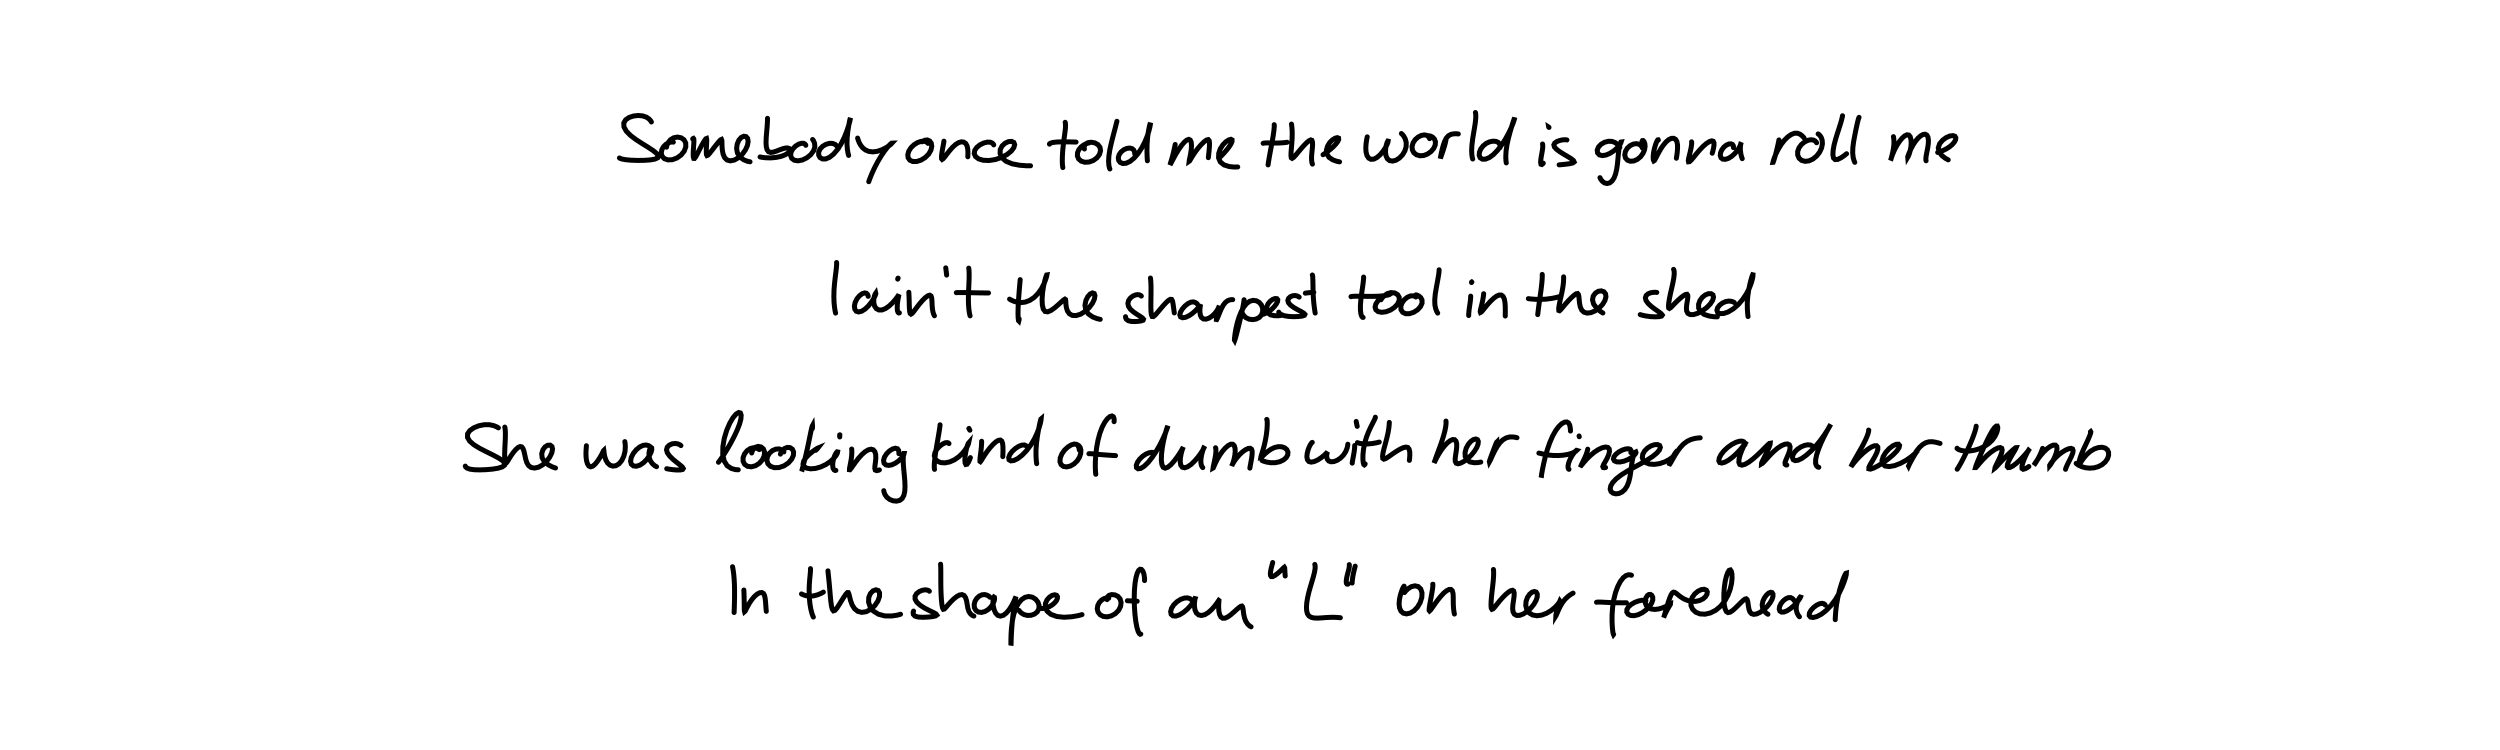 <?xml version="1.0" encoding="utf-8" ?>
<svg baseProfile="full" height="100%" version="1.1" viewBox="0,0,1000,300" width="100%" xmlns="http://www.w3.org/2000/svg" xmlns:ev="http://www.w3.org/2001/xml-events" xmlns:xlink="http://www.w3.org/1999/xlink"><defs /><rect fill="white" height="300" width="1000" x="0" y="0" /><path d="M0,0 M260.558,48.792 L260.283,48.315 L259.656,47.615 L258.582,46.872 L257.091,46.365 L255.293,46.193 L253.384,46.409 L251.609,46.999 L250.241,47.952 L249.512,49.23 L249.582,50.76 L250.494,52.432 L252.163,54.144 L254.374,55.821 L256.84,57.416 L259.241,58.901 L261.28,60.25 L262.701,61.42 L263.338,62.381 L263.09,63.121 L261.952,63.646 L260.043,63.974 L257.6,64.14 L254.907,64.17 L252.341,64.078 L250.233,63.883 L248.792,63.612 L248.033,63.358 L247.78,63.183 M269.329,56.854 L268.992,56.798 L268.355,56.835 L267.437,57.095 L266.4,57.699 L265.422,58.656 L264.729,59.895 L264.493,61.25 L264.841,62.521 L265.782,63.486 L267.222,63.968 L268.981,63.867 L270.822,63.175 L272.473,61.975 L273.697,60.432 L274.324,58.754 L274.277,57.177 L273.604,55.916 L272.443,55.109 L270.992,54.828 L269.492,55.11 L268.196,55.891 L267.274,57.035 L266.773,58.121 L266.597,58.871 M277.08,55.58 L277.2,55.436 L277.358,55.363 L277.502,55.547 L277.565,56.178 L277.53,57.275 L277.428,58.714 L277.328,60.261 L277.276,61.684 L277.322,62.768 L277.495,63.363 L277.794,63.382 L278.243,62.804 L278.853,61.687 L279.597,60.215 L280.418,58.641 L281.214,57.215 L281.874,56.132 L282.342,55.511 L282.602,55.408 L282.69,55.85 L282.671,56.815 L282.6,58.153 L282.532,59.607 L282.515,60.909 L282.583,61.824 L282.787,62.214 L283.186,62.052 L283.822,61.363 L284.697,60.25 L285.72,58.928 L286.746,57.632 L287.617,56.575 L288.24,55.925 L288.595,55.772 L288.747,56.157 L288.779,57.085 L288.812,58.464 L288.936,60.093 L289.263,61.727 L289.885,63.108 L290.853,64.021 L292.155,64.342 L293.723,64.025 L295.38,63.089 L296.932,61.663 L298.185,59.947 L298.977,58.173 L299.257,56.588 L299.046,55.373 L298.421,54.647 L297.52,54.499 L296.507,54.972 L295.561,56.033 L294.891,57.577 L294.636,59.403 L294.979,61.233 L295.96,62.795 L297.474,63.899 L298.953,64.503 L300.008,64.723 M306.995,47.337 L307.002,47.6 L306.992,48.256 L306.939,49.411 L306.821,51.025 L306.648,52.955 L306.483,55.003 L306.41,56.956 L306.504,58.639 L306.834,59.912 L307.422,60.69 L308.255,60.972 L309.32,60.848 L310.535,60.448 L311.81,59.952 L313.051,59.507 L314.155,59.224 L315.041,59.176 L315.659,59.394 L315.93,59.854 L315.79,60.494 L315.178,61.228 L314.039,61.94 L312.406,62.553 L310.394,62.973 L308.244,63.158 L306.258,63.103 L304.82,62.937 L304.029,62.768 M322.311,58.124 L322.218,57.891 L321.946,57.575 L321.399,57.315 L320.538,57.313 L319.421,57.68 L318.203,58.455 L317.124,59.566 L316.412,60.882 L316.244,62.211 L316.691,63.341 L317.716,64.092 L319.2,64.329 L320.953,63.995 L322.731,63.131 L324.308,61.858 L325.425,60.333 L325.934,58.775 L325.84,57.372 L325.449,56.361 L325.049,55.803 M335.327,59.436 L335.147,59.006 L334.732,58.382 L334.018,57.743 L333,57.362 L331.729,57.352 L330.344,57.753 L329.039,58.534 L328.022,59.605 L327.477,60.833 L327.473,62.039 L327.994,63.014 L328.961,63.574 L330.264,63.581 L331.781,62.948 L333.395,61.675 L334.977,59.838 L336.427,57.573 L337.662,55.084 L338.657,52.619 L339.395,50.425 L339.876,48.7 L340.122,47.588 L340.173,47.172 L340.052,47.484 L339.805,48.536 L339.479,50.272 L339.127,52.519 L338.866,55.056 L338.795,57.576 L338.956,59.779 L339.218,61.328 L339.459,62.168 M343.051,55.236 L343.137,55.574 L343.345,56.205 L343.714,57.107 L344.284,58.13 L345.096,59.139 L346.177,59.99 L347.531,60.56 L349.122,60.752 L350.851,60.538 L352.599,59.97 L354.217,59.184 L355.536,58.354 L356.416,57.66 L356.782,57.259 L356.635,57.266 L356.028,57.767 L355.062,58.807 L353.844,60.366 L352.473,62.371 L351.061,64.734 L349.745,67.257 L348.641,69.698 L347.891,71.571 L347.506,72.676 M371.198,57.34 L370.94,57.054 L370.386,56.709 L369.488,56.474 L368.306,56.573 L366.951,57.059 L365.584,57.925 L364.387,59.087 L363.523,60.44 L363.122,61.836 L363.256,63.111 L363.939,64.08 L365.126,64.607 L366.693,64.598 L368.438,64.036 L370.119,62.99 L371.493,61.6 L372.379,60.05 L372.707,58.549 L372.501,57.268 L371.862,56.387 L370.974,55.991 L370.033,56.075 L369.292,56.393 L368.859,56.716 M377.565,56.462 L377.542,56.692 L377.464,57.208 L377.308,58.059 L377.089,59.19 L376.863,60.47 L376.683,61.731 L376.594,62.802 L376.64,63.522 L376.851,63.769 L377.274,63.492 L377.941,62.707 L378.832,61.541 L379.891,60.195 L381.048,58.885 L382.241,57.799 L383.417,57.064 L384.529,56.736 L385.508,56.848 L386.285,57.382 L386.808,58.319 L387.092,59.549 L387.177,60.901 L387.161,62.016 L387.12,62.713 M397.488,57.955 L397.325,57.637 L396.9,57.221 L396.114,56.88 L394.956,56.846 L393.521,57.189 L392.018,57.912 L390.728,58.939 L389.892,60.16 L389.692,61.435 L390.21,62.62 L391.443,63.555 L393.302,64.109 L395.626,64.202 L398.173,63.803 L400.667,62.959 L402.851,61.782 L404.518,60.423 L405.538,59.054 L405.864,57.853 L405.535,56.976 L404.652,56.554 L403.402,56.649 L402.037,57.274 L400.84,58.37 L400.095,59.821 L400.042,61.462 L400.768,63.095 L402.393,64.501 L404.829,65.522 L407.807,66.091 L410.445,66.302 L412.211,66.313 M426.071,48.92 L426.157,49.267 L426.214,50.048 L426.164,51.348 L425.955,53.123 L425.664,55.284 L425.351,57.673 L425.1,60.121 L424.956,62.433 L424.916,64.385 L424.966,65.819 L425.059,66.67 L425.136,67.036 M419.786,57.663 L419.846,57.495 L420.222,57.252 L421.112,56.992 L422.674,56.812 L424.792,56.738 L427.177,56.75 L429.163,56.791 L430.414,56.831 M435.697,57.142 L435.248,57.235 L434.47,57.5 L433.445,58.011 L432.408,58.8 L431.541,59.848 L431.017,61.083 L430.957,62.371 L431.443,63.556 L432.461,64.45 L433.911,64.901 L435.605,64.812 L437.311,64.194 L438.783,63.122 L439.799,61.759 L440.219,60.298 L439.993,58.943 L439.183,57.851 L437.952,57.154 L436.518,56.892 L435.173,57.08 L434.189,57.636 L433.715,58.418 L433.642,59.128 L433.766,59.597 M446.77,48.517 L446.674,48.87 L446.474,49.672 L446.136,51.007 L445.658,52.823 L445.079,55.015 L444.473,57.448 L443.924,59.949 L443.559,62.358 L443.432,64.456 L443.54,66.08 L443.754,67.102 L443.951,67.591 M453.897,61.585 L453.895,61.22 L453.785,60.647 L453.455,59.979 L452.823,59.453 L451.889,59.221 L450.734,59.36 L449.518,59.894 L448.441,60.765 L447.664,61.855 L447.32,63.029 L447.464,64.126 L448.078,64.969 L449.107,65.403 L450.468,65.292 L452.027,64.559 L453.664,63.215 L455.261,61.359 L456.71,59.148 L457.937,56.772 L458.893,54.444 L459.57,52.36 L459.983,50.693 L460.176,49.6 L460.181,49.189 L460.026,49.515 L459.743,50.599 L459.39,52.374 L459.054,54.774 L458.835,57.588 L458.786,60.513 L458.851,62.862 L458.951,64.312 M470.085,57.789 L469.978,58.3 L469.782,59.246 L469.486,60.581 L469.122,62.066 L468.723,63.518 L468.347,64.747 L468.086,65.591 L468.021,65.915 L468.207,65.636 L468.685,64.729 L469.432,63.303 L470.39,61.563 L471.498,59.763 L472.644,58.131 L473.735,56.846 L474.718,56.028 L475.522,55.747 L476.113,56.042 L476.487,56.903 L476.605,58.235 L476.499,59.852 L476.253,61.507 L475.958,62.955 L475.729,63.994 L475.673,64.49 L475.827,64.386 L476.249,63.695 L476.969,62.491 L477.967,60.96 L479.178,59.336 L480.471,57.853 L481.664,56.692 L482.629,55.995 L483.302,55.844 L483.677,56.274 L483.81,57.317 L483.758,58.849 L483.602,60.619 L483.44,62.118 L483.333,63.067 M487.877,62.996 L488.253,62.628 L488.922,61.951 L489.832,60.979 L490.8,59.846 L491.703,58.659 L492.407,57.54 L492.811,56.606 L492.814,55.971 L492.373,55.727 L491.509,55.956 L490.364,56.698 L489.152,57.926 L488.117,59.53 L487.492,61.348 L487.434,63.178 L488.125,64.785 L489.589,65.969 L491.686,66.615 L493.683,66.82 L495.086,66.78 M509.677,49.873 L509.696,49.928 L509.711,50.236 L509.684,50.963 L509.561,52.203 L509.331,53.912 L508.996,55.978 L508.576,58.235 L508.145,60.511 L507.767,62.593 L507.476,64.286 L507.305,65.402 L507.234,65.96 M505.251,57.316 L505.535,57.247 L506.211,57.18 L507.338,57.165 L508.868,57.2 L510.641,57.223 L512.469,57.161 L513.931,57.041 L514.842,56.916 M516.593,49.644 L516.65,49.99 L516.743,50.737 L516.841,51.943 L516.884,53.523 L516.841,55.377 L516.719,57.351 L516.555,59.277 L516.421,60.986 L516.385,62.315 L516.509,63.118 L516.844,63.342 L517.421,62.984 L518.237,62.113 L519.265,60.875 L520.426,59.481 L521.619,58.137 L522.716,57.029 L523.63,56.278 L524.312,55.963 L524.764,56.136 L524.993,56.829 L525.03,58.009 L524.905,59.56 L524.726,61.289 L524.611,62.943 L524.659,64.307 L524.811,65.204 L524.977,65.648 M529.217,61.888 L529.566,61.645 L530.234,61.18 L531.193,60.485 L532.298,59.613 L533.41,58.613 L534.385,57.571 L535.106,56.589 L535.477,55.783 L535.417,55.25 L534.931,55.057 L534.078,55.267 L533.002,55.913 L531.916,56.986 L531.043,58.402 L530.576,60.008 L530.753,61.598 L531.644,62.964 L533.16,63.953 L534.699,64.519 L535.817,64.745 M546.895,54.741 L546.834,54.988 L546.715,55.563 L546.55,56.536 L546.395,57.852 L546.321,59.369 L546.43,60.906 L546.808,62.261 L547.48,63.252 L548.433,63.734 L549.597,63.627 L550.868,62.943 L552.135,61.808 L553.275,60.425 L554.179,59.035 L554.806,57.834 L555.145,56.953 L555.231,56.472 L555.12,56.446 L554.867,56.921 L554.551,57.895 L554.285,59.263 L554.197,60.813 L554.389,62.3 L554.934,63.495 L555.837,64.236 L557.028,64.435 L558.395,64.08 L559.789,63.202 L561.027,61.909 L561.947,60.342 L562.451,58.661 L562.484,57.024 L562.123,55.593 L561.517,54.472 L560.938,53.756 L560.544,53.407 M571.84,55.458 L571.681,55.079 L571.303,54.572 L570.629,54.115 L569.666,53.961 L568.482,54.193 L567.227,54.841 L566.08,55.849 L565.233,57.13 L564.824,58.54 L564.933,59.916 L565.547,61.087 L566.602,61.922 L567.97,62.309 L569.513,62.197 L571.066,61.588 L572.458,60.575 L573.51,59.304 L574.102,57.966 L574.177,56.708 L573.797,55.668 L573.124,54.922 L572.377,54.496 L571.789,54.325 L571.457,54.308 M578.411,55.682 L578.351,56.137 L578.177,56.99 L577.863,58.213 L577.434,59.604 L576.98,60.982 L576.573,62.159 L576.294,62.993 L576.155,63.348 L576.16,63.157 L576.295,62.401 L576.553,61.157 L576.902,59.613 L577.348,57.994 L577.887,56.483 L578.541,55.225 L579.377,54.303 L580.413,53.739 L581.598,53.515 L582.63,53.508 L583.315,53.581 M590.167,45.0 L590.244,45.342 L590.312,46.075 L590.298,47.268 L590.143,48.87 L589.853,50.82 L589.478,53.042 L589.09,55.428 L588.791,57.82 L588.654,60.014 L588.726,61.805 L588.904,62.993 L589.083,63.598 M600.018,59.07 L600.058,58.73 L600.027,58.188 L599.81,57.533 L599.29,56.951 L598.417,56.56 L597.239,56.459 L595.887,56.714 L594.512,57.347 L593.279,58.326 L592.331,59.55 L591.773,60.884 L591.679,62.136 L592.086,63.122 L592.962,63.666 L594.222,63.651 L595.739,63.024 L597.38,61.811 L599.031,60.097 L600.623,58.025 L602.087,55.753 L603.366,53.453 L604.398,51.307 L605.151,49.481 L605.629,48.106 L605.861,47.282 L605.871,47.069 L605.684,47.502 L605.304,48.611 L604.749,50.351 L604.084,52.603 L603.389,55.18 L602.793,57.881 L602.415,60.46 L602.309,62.705 L602.38,64.293 L602.512,65.164 M617.009,57.601 L617.059,57.774 L617.102,58.199 L617.087,58.948 L616.965,60.006 L616.749,61.289 L616.502,62.658 L616.303,63.986 L616.253,65.063 L616.396,65.707 L616.715,65.815 L617.058,65.588 L617.318,65.264 M619.593,50.977 L619.548,50.906 L619.509,50.858 L619.487,50.843 L619.492,50.872 M626.766,55.98 L626.482,55.922 L625.878,55.893 L624.95,55.963 L623.835,56.206 L622.731,56.625 L621.899,57.215 L621.545,57.944 L621.778,58.789 L622.618,59.724 L623.948,60.716 L625.549,61.714 L627.165,62.669 L628.526,63.522 L629.403,64.231 L629.654,64.777 L629.154,65.175 L627.957,65.462 L626.274,65.685 L624.711,65.843 L623.652,65.94 M647.952,58.944 L647.622,58.453 L646.991,57.748 L646.024,57.015 L644.791,56.56 L643.346,56.509 L641.817,56.906 L640.416,57.711 L639.382,58.824 L638.891,60.052 L639.03,61.166 L639.75,61.947 L640.929,62.24 L642.422,62.007 L644.053,61.302 L645.609,60.278 L646.907,59.135 L647.818,58.07 L648.305,57.255 L648.441,56.824 L648.337,56.839 L648.092,57.353 L647.807,58.375 L647.551,59.847 L647.337,61.667 L647.161,63.704 L646.954,65.798 L646.653,67.823 L646.211,69.664 L645.604,71.217 L644.819,72.397 L643.873,73.156 L642.806,73.406 L641.754,73.143 L640.863,72.443 L640.27,71.663 L639.984,71.068 M656.934,59.166 L656.758,58.753 L656.33,58.196 L655.569,57.671 L654.512,57.456 L653.272,57.649 L652.008,58.287 L650.906,59.299 L650.162,60.588 L649.9,61.951 L650.186,63.178 L650.983,64.072 L652.162,64.497 L653.549,64.376 L654.959,63.741 L656.225,62.681 L657.2,61.348 L657.811,59.919 L658.039,58.576 L657.931,57.437 L657.618,56.635 L657.258,56.24 L656.979,56.247 L656.838,56.463 L656.806,56.71 M663.339,56.029 L663.274,55.927 L663.128,55.945 L662.884,56.247 L662.549,56.961 L662.158,58.042 L661.776,59.368 L661.474,60.777 L661.307,62.109 L661.275,63.224 L661.355,64.007 L661.528,64.354 L661.783,64.202 L662.171,63.538 L662.742,62.412 L663.489,60.973 L664.392,59.425 L665.406,57.958 L666.462,56.728 L667.528,55.839 L668.562,55.355 L669.487,55.32 L670.236,55.757 L670.753,56.637 L671.004,57.926 L671.016,59.492 L670.867,61.143 L670.682,62.476 L670.545,63.295 M676.632,56.73 L676.66,56.815 L676.671,57.162 L676.62,57.901 L676.45,59.053 L676.15,60.467 L675.787,61.941 L675.472,63.244 L675.321,64.212 L675.424,64.709 L675.819,64.658 L676.498,64.04 L677.443,62.927 L678.605,61.478 L679.916,59.932 L681.287,58.504 L682.614,57.368 L683.775,56.631 L684.688,56.34 L685.301,56.506 L685.589,57.151 L685.591,58.196 L685.376,59.466 L685.102,60.571 L684.89,61.284 M693.37,59.049 L693.398,58.715 L693.307,58.245 L692.986,57.777 L692.372,57.532 L691.512,57.606 L690.522,58.056 L689.551,58.845 L688.745,59.903 L688.23,61.077 L688.106,62.203 L688.403,63.107 L689.099,63.65 L690.126,63.736 L691.367,63.348 L692.68,62.528 L693.916,61.411 L694.953,60.171 L695.703,58.986 L696.173,58.004 L696.405,57.323 L696.464,57.003 L696.41,57.087 L696.28,57.614 L696.148,58.607 L696.13,59.959 L696.32,61.463 L696.616,62.702 L696.897,63.462 M711.578,55.973 L711.537,56.175 L711.443,56.67 L711.263,57.546 L710.987,58.781 L710.631,60.265 L710.227,61.817 L709.822,63.23 L709.486,64.318 L709.26,64.918 L709.199,64.924 L709.349,64.299 L709.749,63.09 L710.415,61.451 L711.349,59.6 L712.489,57.752 L713.78,56.083 L715.143,54.739 L716.496,53.802 L717.765,53.31 L718.923,53.276 L719.91,53.625 L720.732,54.214 L721.309,54.788 L721.633,55.182 M726.645,57.107 L726.477,56.818 L726.084,56.41 L725.406,56.029 L724.436,55.893 L723.216,56.116 L721.874,56.75 L720.605,57.77 L719.609,59.094 L719.07,60.583 L719.082,62.05 L719.641,63.298 L720.665,64.166 L722.036,64.533 L723.594,64.345 L725.188,63.606 L726.661,62.403 L727.853,60.866 L728.633,59.182 L728.966,57.539 L728.872,56.1 L728.486,54.969 L727.973,54.195 L727.53,53.757 L727.252,53.571 M737.008,46.296 L736.983,46.467 L736.884,46.949 L736.659,47.878 L736.261,49.294 L735.677,51.136 L734.975,53.3 L734.256,55.627 L733.64,57.954 L733.255,60.098 L733.161,61.884 L733.396,63.174 L734.045,63.818 L735.102,63.761 L736.481,63.074 L737.757,62.199 L738.628,61.492 M743.623,46.944 L743.528,47.117 L743.353,47.628 L743.088,48.626 L742.742,50.141 L742.324,52.102 L741.871,54.357 L741.433,56.74 L741.135,59.099 L741.074,61.261 L741.289,63.059 L741.622,64.287 L741.92,64.933 M757.369,54.662 L757.443,55.002 L757.538,55.707 L757.589,56.803 L757.522,58.195 L757.317,59.746 L757.004,61.274 L756.674,62.609 L756.407,63.607 L756.249,64.154 L756.23,64.193 L756.367,63.708 L756.682,62.716 L757.2,61.337 L757.918,59.73 L758.81,58.07 L759.822,56.526 L760.875,55.244 L761.895,54.339 L762.801,53.919 L763.541,54.039 L764.079,54.699 L764.391,55.831 L764.474,57.298 L764.345,58.902 L764.042,60.416 L763.664,61.66 L763.32,62.504 L763.105,62.869 L763.093,62.724 L763.31,62.073 L763.743,60.963 L764.383,59.548 L765.205,58.013 L766.166,56.539 L767.21,55.279 L768.265,54.341 L769.25,53.79 L770.1,53.688 L770.759,54.055 L771.187,54.873 L771.368,56.08 L771.31,57.578 L771.065,59.233 L770.741,60.872 L770.466,62.308 L770.344,63.387 L770.357,64.033 L770.432,64.313 M775.072,60.976 L775.48,60.848 L776.245,60.584 L777.323,60.153 L778.542,59.545 L779.766,58.769 L780.861,57.854 L781.713,56.87 L782.232,55.913 L782.33,55.092 L781.963,54.502 L781.134,54.247 L779.929,54.404 L778.489,55.024 L777.054,56.077 L775.874,57.479 L775.319,59.095 L775.611,60.745 L776.77,62.243 L778.169,63.336 L779.289,63.946 " fill="none" stroke="black" stroke-linecap="round" stroke-width="2" /><path d="M0,0 M334.635,105.0 L334.654,105.346 L334.638,106.094 L334.536,107.317 L334.336,108.992 L334.073,111.064 L333.809,113.434 L333.609,115.97 L333.542,118.534 L333.613,120.928 L333.822,122.991 L334.055,124.443 L334.235,125.24 M347.277,118.525 L347.198,118.19 L346.976,117.723 L346.535,117.298 L345.824,117.175 L344.864,117.498 L343.786,118.306 L342.783,119.521 L342.06,120.97 L341.759,122.427 L341.916,123.662 L342.503,124.49 L343.449,124.786 L344.659,124.496 L346.027,123.635 L347.396,122.329 L348.605,120.811 L349.531,119.347 L350.101,118.182 L350.328,117.475 L350.287,117.285 L350.059,117.616 L349.761,118.437 L349.533,119.642 L349.511,121.042 L349.816,122.387 L350.502,123.43 L351.532,123.989 L352.823,123.975 L354.252,123.4 L355.698,122.372 L357.037,121.088 L358.143,119.813 L358.939,118.757 L359.407,118.074 L359.576,117.84 L359.538,118.09 L359.37,118.843 L359.144,120.057 L358.952,121.56 L358.879,123.073 L358.967,124.277 L359.23,124.958 L359.529,125.183 L359.756,125.145 M359.079,111.648 L359.099,111.516 L359.148,111.378 L359.207,111.278 L359.257,111.255 M363.528,116.912 L363.569,117.59 L363.622,118.758 L363.667,120.3 L363.704,121.904 L363.756,123.386 L363.862,124.582 L364.059,125.368 L364.387,125.637 L364.887,125.327 L365.616,124.451 L366.585,123.145 L367.738,121.645 L368.969,120.203 L370.142,119.038 L371.141,118.305 L371.896,118.07 L372.399,118.366 L372.676,119.18 L372.784,120.439 L372.844,121.978 L372.962,123.556 L373.214,124.919 L373.519,125.844 L373.774,126.309 M378.296,107.148 L378.353,107.54 L378.456,108.355 L378.569,109.285 L378.652,110.027 M387.488,107.252 L387.553,107.627 L387.627,108.485 L387.665,109.927 L387.628,111.89 L387.528,114.243 L387.409,116.803 L387.351,119.375 L387.403,121.76 L387.553,123.742 L387.758,125.171 L387.934,125.998 L388.034,126.344 M382.528,117.073 L382.849,117.041 L383.674,117.015 L385.121,117.016 L387.179,117.056 L389.624,117.111 L392.151,117.156 L394.165,117.181 L395.399,117.186 M408.072,111.857 L408.01,112.556 L407.896,113.883 L407.73,115.822 L407.543,118.145 L407.368,120.672 L407.244,123.185 L407.205,125.48 L407.267,127.247 L407.391,128.239 L407.525,128.375 L407.621,128.01 L407.661,127.533 M403.832,119.656 L404.051,119.792 L404.577,120.083 L405.486,120.488 L406.773,120.87 L408.355,121.04 L410.111,120.831 L411.932,120.141 L413.688,118.961 L415.263,117.349 L416.577,115.475 L417.564,113.574 L418.232,111.894 L418.617,110.643 L418.749,109.977 L418.652,109.992 L418.353,110.771 L417.898,112.333 L417.41,114.541 L417.021,117.119 L416.837,119.717 L416.929,121.982 L417.328,123.656 L418.043,124.59 L419.072,124.738 L420.384,124.184 L421.847,123.143 L423.291,121.913 L424.528,120.787 L425.439,119.988 L425.979,119.655 L426.231,119.833 L426.308,120.522 L426.364,121.638 L426.538,123.002 L426.97,124.369 L427.743,125.492 L428.906,126.154 L430.433,126.236 L432.21,125.688 L434.047,124.556 L435.717,122.996 L437.001,121.252 L437.768,119.589 L437.98,118.25 L437.688,117.407 L437.004,117.167 L436.085,117.582 L435.123,118.634 L434.356,120.199 L433.987,122.064 L434.286,123.952 L435.351,125.587 L437.091,126.776 L438.833,127.46 L440.093,127.739 M456.532,118.427 L456.33,118.222 L455.89,117.983 L455.168,117.841 L454.224,117.969 L453.171,118.417 L452.183,119.178 L451.453,120.177 L451.157,121.326 L451.387,122.519 L452.147,123.674 L453.323,124.734 L454.689,125.675 L455.98,126.482 L456.95,127.157 L457.397,127.689 L457.249,128.083 L456.538,128.355 L455.376,128.53 L453.95,128.625 L452.521,128.574 L451.334,128.295 L450.586,127.75 L450.26,127.149 L450.214,126.678 M460.179,111.213 L460.235,111.62 L460.316,112.51 L460.388,113.957 L460.412,115.872 L460.392,118.105 L460.356,120.446 L460.343,122.658 L460.402,124.533 L460.555,125.887 L460.849,126.6 L461.34,126.638 L462.064,126.05 L463.023,124.962 L464.151,123.606 L465.329,122.229 L466.445,121.033 L467.4,120.166 L468.141,119.73 L468.656,119.779 L468.99,120.396 L469.221,121.529 L469.425,122.992 L469.595,124.3 L469.723,125.163 M478.964,121.684 L478.69,121.386 L478.174,121.016 L477.39,120.756 L476.39,120.859 L475.227,121.408 L474.017,122.364 L472.933,123.578 L472.192,124.855 L471.936,125.972 L472.231,126.763 L473.035,127.1 L474.223,126.926 L475.625,126.277 L477.055,125.287 L478.32,124.159 L479.285,123.113 L479.901,122.296 L480.201,121.798 L480.272,121.658 L480.211,121.902 L480.091,122.554 L479.974,123.57 L479.957,124.795 L480.137,126.019 L480.593,127.004 L481.367,127.575 L482.417,127.653 L483.622,127.246 L484.842,126.44 L485.923,125.389 L486.759,124.28 L487.317,123.294 L487.624,122.587 L487.728,122.256 L487.684,122.363 L487.526,122.921 L487.281,123.882 L487.004,125.071 L486.757,126.277 L486.594,127.252 L486.565,127.802 L486.684,127.82 L486.954,127.292 L487.375,126.261 L487.92,124.906 L488.56,123.447 L489.285,122.097 L490.103,121.027 L490.993,120.321 L491.903,119.959 L492.634,119.848 L493.083,119.865 M497.622,119.904 L497.596,120.217 L497.501,120.908 L497.306,122.061 L496.987,123.644 L496.56,125.596 L496.052,127.807 L495.496,130.121 L494.947,132.331 L494.466,134.208 L494.094,135.538 L493.866,136.166 L493.777,136.017 L493.822,135.106 L494.012,133.533 L494.363,131.483 L494.89,129.19 L495.595,126.881 L496.451,124.735 L497.446,122.899 L498.577,121.472 L499.836,120.535 L501.184,120.146 L502.521,120.306 L503.702,120.964 L504.583,122.017 L505.056,123.312 L505.072,124.679 L504.623,125.944 L503.745,126.953 L502.522,127.608 L501.082,127.857 L499.616,127.659 L498.356,127.07 L497.453,126.193 L496.954,125.357 L496.772,124.78 M505.081,125.752 L505.58,125.603 L506.444,125.23 L507.576,124.57 L508.739,123.656 L509.776,122.598 L510.559,121.539 L511.022,120.604 L511.101,119.896 L510.772,119.475 L510.079,119.403 L509.128,119.732 L508.099,120.464 L507.216,121.526 L506.672,122.796 L506.599,124.092 L507.137,125.204 L508.277,125.967 L509.875,126.291 L511.379,126.298 L512.419,126.171 M519.664,118.847 L519.359,118.619 L518.789,118.357 L517.97,118.204 L517.032,118.314 L516.12,118.709 L515.43,119.356 L515.14,120.17 L515.385,121.088 L516.208,122.048 L517.494,122.987 L519.004,123.853 L520.435,124.608 L521.484,125.237 L521.954,125.739 L521.762,126.133 L520.885,126.428 L519.395,126.606 L517.474,126.668 L515.425,126.567 L513.629,126.267 L512.376,125.766 L511.719,125.249 L511.508,124.854 M524.939,109.995 L524.977,110.045 L525.037,110.319 L525.103,110.967 L525.151,112.066 L525.181,113.561 L525.207,115.354 L525.253,117.318 L525.359,119.344 L525.528,121.289 L525.726,122.963 L525.906,124.2 L526.023,124.926 L526.073,125.224 M522.14,117.274 L522.557,117.195 L523.497,117.087 L524.601,116.987 L525.512,116.931 M545.438,110.821 L545.437,111.144 L545.388,111.927 L545.245,113.275 L544.985,115.145 L544.66,117.391 L544.352,119.797 L544.165,122.141 L544.176,124.176 L544.384,125.687 L544.717,126.571 L545.035,126.932 L545.247,126.975 M540.398,118.673 L540.485,118.625 L540.862,118.562 L541.701,118.506 L543.086,118.493 L544.932,118.511 L547.079,118.541 L549.338,118.545 L551.505,118.476 L553.378,118.323 L554.802,118.106 L555.69,117.855 L556.051,117.635 L555.955,117.507 L555.466,117.542 L554.625,117.813 L553.507,118.381 L552.27,119.247 L551.133,120.362 L550.326,121.614 L550.031,122.855 L550.346,123.913 L551.255,124.641 L552.669,124.926 L554.396,124.711 L556.19,124.021 L557.802,122.942 L559.021,121.616 L559.674,120.213 L559.683,118.915 L559.045,117.856 L557.883,117.181 L556.415,117.029 L554.926,117.437 L553.659,118.308 L552.813,119.238 L552.389,119.911 M566.347,118.804 L565.973,118.544 L565.264,118.327 L564.215,118.364 L562.992,118.87 L561.782,119.831 L560.827,121.129 L560.321,122.545 L560.396,123.879 L561.064,124.914 L562.248,125.476 L563.8,125.472 L565.495,124.915 L567.055,123.903 L568.219,122.614 L568.823,121.259 L568.807,120.02 L568.305,119.045 L567.533,118.398 L566.824,118.057 L566.367,117.931 M575.635,107.92 L575.644,108.128 L575.613,108.678 L575.488,109.698 L575.237,111.209 L574.887,113.142 L574.478,115.356 L574.099,117.674 L573.895,119.927 L573.952,121.938 L574.293,123.573 L574.729,124.668 L575.079,125.241 M588.272,118.452 L588.268,118.847 L588.222,119.602 L588.101,120.702 L587.912,122.013 L587.705,123.395 L587.555,124.69 L587.485,125.66 L587.48,126.221 M588.616,113.022 L588.622,112.908 L588.656,112.825 L588.702,112.793 L588.748,112.831 M593.461,117.483 L593.418,117.958 L593.303,118.863 L593.078,120.141 L592.77,121.556 L592.445,122.887 L592.188,123.961 L592.085,124.676 L592.187,124.974 L592.512,124.805 L593.101,124.159 L593.957,123.098 L595.04,121.783 L596.268,120.435 L597.516,119.267 L598.681,118.427 L599.71,118.002 L600.566,118.041 L601.239,118.57 L601.715,119.566 L601.988,120.975 L602.097,122.628 L602.119,124.307 L602.107,125.624 L602.103,126.413 M616.884,109.761 L616.903,110.007 L616.905,110.649 L616.852,111.809 L616.709,113.466 L616.473,115.488 L616.173,117.694 L615.855,119.911 L615.569,121.961 L615.35,123.665 L615.202,124.882 L615.121,125.573 L615.086,125.844 M611.347,119.455 L611.689,119.507 L612.553,119.601 L614.037,119.72 L616.079,119.768 L618.419,119.66 L620.767,119.35 L622.592,118.978 L623.694,118.674 M625.439,110.739 L625.453,111.086 L625.449,111.84 L625.373,113.063 L625.178,114.684 L624.837,116.594 L624.396,118.625 L623.956,120.579 L623.627,122.271 L623.47,123.516 L623.532,124.199 L623.808,124.293 L624.321,123.833 L625.098,122.902 L626.132,121.666 L627.329,120.316 L628.555,119.058 L629.643,118.078 L630.482,117.509 L631.047,117.42 L631.384,117.835 L631.564,118.721 L631.681,119.966 L631.832,121.401 L632.129,122.825 L632.689,124.039 L633.595,124.879 L634.852,125.236 L636.393,125.054 L638.065,124.341 L639.676,123.191 L641.033,121.747 L641.973,120.204 L642.376,118.747 L642.222,117.536 L641.56,116.698 L640.524,116.342 L639.311,116.518 L638.168,117.236 L637.294,118.42 L637.002,119.953 L637.463,121.638 L638.676,123.26 L640.059,124.484 L641.143,125.192 M662.716,116.972 L662.199,116.921 L661.335,116.937 L660.239,117.116 L659.208,117.545 L658.453,118.223 L658.151,119.12 L658.391,120.178 L659.2,121.333 L660.46,122.518 L661.951,123.651 L663.386,124.649 L664.455,125.451 L664.912,126.036 L664.65,126.419 L663.675,126.654 L662.109,126.733 L660.236,126.648 L658.361,126.393 L656.922,126.091 L656.093,125.845 M669.429,107.748 L669.549,107.988 L669.667,108.59 L669.686,109.676 L669.514,111.231 L669.154,113.159 L668.672,115.297 L668.177,117.464 L667.767,119.476 L667.498,121.18 L667.398,122.446 L667.481,123.198 L667.763,123.387 L668.289,123.048 L669.084,122.254 L670.112,121.179 L671.273,120.035 L672.435,119.01 L673.461,118.222 L674.272,117.774 L674.817,117.717 L675.095,118.103 L675.126,118.942 L674.966,120.152 L674.725,121.581 L674.565,123.047 L674.65,124.351 L675.124,125.319 L676.066,125.835 L677.446,125.822 L679.153,125.288 L680.997,124.304 L682.736,122.994 L684.149,121.529 L685.071,120.1 L685.409,118.866 L685.177,117.961 L684.461,117.474 L683.393,117.464 L682.157,117.95 L680.952,118.895 L679.98,120.195 L679.437,121.703 L679.457,123.255 L680.2,124.666 L681.664,125.759 L683.697,126.421 L685.604,126.698 L686.929,126.731 M693.697,120.993 L693.296,120.772 L692.563,120.531 L691.513,120.426 L690.288,120.635 L689.013,121.193 L687.87,122.048 L687.06,123.079 L686.76,124.116 L687.069,124.967 L688.001,125.442 L689.472,125.4 L691.312,124.757 L693.327,123.538 L695.312,121.819 L697.091,119.752 L698.57,117.518 L699.7,115.319 L700.471,113.333 L700.939,111.713 L701.161,110.553 L701.19,109.933 L701.074,109.905 L700.821,110.512 L700.435,111.769 L699.971,113.607 L699.491,115.871 L699.111,118.429 L698.92,121.067 L698.94,123.569 L699.071,125.481 L699.214,126.618 " fill="none" stroke="black" stroke-linecap="round" stroke-width="2" /><path d="M0,0 M199.357,171.146 L198.702,170.747 L197.491,170.252 L195.743,169.878 L193.679,169.885 L191.512,170.312 L189.514,171.126 L187.933,172.223 L187.036,173.524 L186.999,174.956 L187.86,176.438 L189.559,177.91 L191.899,179.34 L194.574,180.714 L197.224,182.017 L199.504,183.241 L201.116,184.35 L201.89,185.318 L201.782,186.133 L200.842,186.791 L199.18,187.294 L196.978,187.648 L194.47,187.862 L191.93,187.954 L189.666,187.892 L187.917,187.65 L186.806,187.229 L186.267,186.786 L186.113,186.45 M201.914,170.84 L201.993,171.174 L202.094,171.945 L202.156,173.252 L202.14,175.05 L202.046,177.201 L201.926,179.474 L201.859,181.606 L201.884,183.38 L201.99,184.616 L202.205,185.223 L202.528,185.181 L203.002,184.552 L203.665,183.459 L204.503,182.139 L205.443,180.828 L206.408,179.721 L207.297,178.951 L208.069,178.614 L208.704,178.757 L209.207,179.415 L209.6,180.548 L209.927,182.007 L210.261,183.579 L210.727,185.056 L211.439,186.242 L212.469,186.996 L213.821,187.228 L215.41,186.881 L217.065,185.951 L218.617,184.55 L219.882,182.869 L220.712,181.157 L221.017,179.669 L220.778,178.596 L220.064,178.051 L219.063,178.106 L218.011,178.76 L217.156,179.929 L216.689,181.451 L216.855,183.113 L217.755,184.672 L219.342,185.945 L220.982,186.782 L222.198,187.2 M234.559,178.293 L234.541,178.56 L234.494,179.157 L234.425,180.139 L234.383,181.434 L234.433,182.893 L234.629,184.333 L234.994,185.558 L235.532,186.401 L236.227,186.728 L237.071,186.481 L238.025,185.683 L239.009,184.484 L239.909,183.121 L240.637,181.846 L241.134,180.845 L241.411,180.258 L241.528,180.144 L241.585,180.543 L241.673,181.425 L241.902,182.65 L242.341,183.987 L243.033,185.191 L243.978,186.055 L245.13,186.448 L246.386,186.277 L247.626,185.51 L248.71,184.196 L249.517,182.482 L249.993,180.616 L250.127,178.816 L250.06,177.451 L249.933,176.645 M260.311,178.954 L260.026,178.648 L259.434,178.262 L258.496,178 L257.276,178.136 L255.885,178.78 L254.498,179.918 L253.301,181.399 L252.5,183 L252.229,184.485 L252.528,185.653 L253.339,186.356 L254.541,186.499 L255.954,186.053 L257.42,185.074 L258.746,183.718 L259.784,182.235 L260.439,180.867 L260.71,179.804 L260.665,179.154 L260.436,178.972 L260.114,179.279 L259.8,180.085 L259.589,181.311 L259.649,182.784 L260.099,184.254 L260.971,185.484 L261.904,186.288 L262.613,186.681 M272.372,178.237 L271.976,177.923 L271.215,177.575 L270.112,177.372 L268.864,177.531 L267.709,178.056 L266.896,178.884 L266.607,179.929 L266.94,181.128 L267.851,182.406 L269.16,183.699 L270.629,184.911 L271.967,185.955 L272.915,186.785 L273.301,187.392 L273.04,187.791 L272.11,187.991 L270.675,188.002 L268.995,187.853 L267.576,187.652 L266.689,187.492 M287.384,184.905 L287.83,184.328 L288.637,183.197 L289.763,181.498 L291.052,179.395 L292.409,177.01 L293.724,174.491 L294.896,171.977 L295.811,169.627 L296.353,167.613 L296.474,166.093 L296.161,165.187 L295.463,165.0 L294.45,165.609 L293.228,167.049 L291.913,169.267 L290.685,172.114 L289.71,175.337 L289.155,178.648 L289.099,181.755 L289.667,184.37 L290.848,186.275 L292.542,187.386 L294.16,187.843 L295.305,187.911 M303.712,179.842 L303.276,179.535 L302.482,179.213 L301.355,179.097 L300.078,179.441 L298.828,180.283 L297.817,181.547 L297.234,183.032 L297.238,184.512 L297.857,185.742 L299.012,186.523 L300.532,186.722 L302.19,186.301 L303.744,185.31 L304.97,183.903 L305.69,182.313 L305.816,180.797 L305.354,179.578 L304.432,178.794 L303.281,178.563 L302.17,178.89 L301.327,179.683 L300.852,180.549 L300.674,181.197 M313.552,180.768 L313.263,180.377 L312.631,179.9 L311.608,179.565 L310.311,179.657 L308.954,180.249 L307.774,181.302 L306.981,182.657 L306.75,184.13 L307.155,185.497 L308.191,186.535 L309.765,187.073 L311.659,187.006 L313.607,186.339 L315.345,185.176 L316.645,183.711 L317.354,182.168 L317.436,180.774 L316.949,179.693 L316.039,179.06 L314.919,178.969 L313.828,179.4 L312.952,180.221 L312.407,181.061 L312.166,181.651 M324.942,171.443 L324.985,171.023 L325.017,170.542 L324.995,170.251 L324.877,170.469 L324.653,171.301 L324.332,172.748 L323.928,174.711 L323.449,177.07 L322.904,179.629 L322.322,182.163 L321.741,184.47 L321.246,186.338 L320.907,187.614 L320.75,188.259 L320.725,188.438 L320.761,188.378 M326.281,180.13 L326.606,179.823 L326.967,179.467 L327.147,179.233 L326.886,179.34 L326.122,179.835 L324.937,180.699 L323.585,181.832 L322.332,183.126 L321.472,184.438 L321.213,185.633 L321.615,186.601 L322.656,187.259 L324.232,187.531 L326.168,187.376 L328.271,186.787 L330.333,185.822 L332.138,184.607 L333.535,183.324 L334.461,182.158 L334.934,181.275 L335.026,180.782 L334.832,180.743 L334.441,181.184 L333.945,182.085 L333.475,183.345 L333.151,184.808 L333.065,186.221 L333.242,187.327 L333.635,187.96 L334.046,188.183 L334.347,188.157 M335.9,174.781 L335.864,174.478 L335.865,174.171 L335.899,173.952 L335.958,173.914 M340.671,179.609 L340.716,180.069 L340.734,180.939 L340.67,182.194 L340.495,183.639 L340.246,185.094 L339.991,186.377 L339.814,187.344 L339.797,187.877 L339.984,187.898 L340.433,187.369 L341.17,186.325 L342.171,184.911 L343.372,183.343 L344.699,181.867 L346.035,180.69 L347.296,179.94 L348.416,179.677 L349.321,179.928 L349.944,180.661 L350.275,181.806 L350.331,183.228 L350.194,184.75 L349.994,186.183 L349.922,187.327 L350.11,188.028 L350.634,188.247 L351.253,188.155 L351.751,187.962 M359.559,181.47 L359.58,180.909 L359.442,180.174 L359.007,179.519 L358.192,179.288 L357.072,179.568 L355.814,180.349 L354.645,181.487 L353.791,182.827 L353.419,184.149 L353.605,185.241 L354.314,185.944 L355.425,186.175 L356.768,185.92 L358.174,185.259 L359.465,184.339 L360.504,183.346 L361.204,182.446 L361.556,181.765 L361.635,181.395 L361.558,181.395 L361.422,181.82 L361.313,182.715 L361.281,184.066 L361.345,185.809 L361.504,187.849 L361.72,190.067 L361.918,192.337 L362.009,194.526 L361.913,196.506 L361.55,198.156 L360.875,199.392 L359.877,200.159 L358.614,200.453 L357.207,200.309 L355.853,199.763 L354.737,198.897 L353.995,197.834 L353.62,196.894 L353.506,196.268 M376.022,169.919 L375.996,170.22 L375.916,170.929 L375.738,172.15 L375.457,173.874 L375.084,176.014 L374.662,178.417 L374.26,180.889 L373.948,183.203 L373.751,185.16 L373.703,186.58 L373.743,187.405 L373.808,187.752 M379.597,177.431 L379.377,177.206 L378.9,177.041 L378.106,177.117 L377.046,177.613 L375.854,178.503 L374.76,179.677 L373.991,180.986 L373.732,182.314 L374.055,183.513 L374.934,184.458 L376.278,185.029 L377.968,185.145 L379.845,184.776 L381.747,183.939 L383.523,182.71 L385.036,181.253 L386.19,179.777 L386.959,178.497 L387.355,177.6 L387.439,177.207 L387.29,177.376 L386.99,178.119 L386.622,179.368 L386.281,180.932 L386.038,182.575 L385.95,184.06 L386.048,185.203 L386.346,185.786 L386.806,185.69 L387.364,184.9 L387.847,183.883 L388.157,183.045 M387.95,172.09 L387.788,171.847 L387.651,171.593 L387.575,171.406 L387.597,171.362 M392.651,176.506 L392.647,176.99 L392.611,177.872 L392.518,179.107 L392.368,180.495 L392.189,181.869 L392.042,183.077 L391.97,184.011 L392,184.567 L392.153,184.671 L392.47,184.284 L393.007,183.409 L393.797,182.132 L394.824,180.626 L396.013,179.1 L397.235,177.741 L398.381,176.716 L399.37,176.127 L400.148,176.026 L400.702,176.431 L401.041,177.365 L401.181,178.723 L401.196,180.338 L401.16,181.739 L401.123,182.65 M411.02,179.164 L410.865,178.791 L410.483,178.333 L409.786,177.996 L408.76,178.044 L407.481,178.532 L406.107,179.425 L404.844,180.588 L403.914,181.853 L403.485,183.025 L403.625,183.912 L404.332,184.343 L405.528,184.204 L407.085,183.448 L408.839,182.09 L410.636,180.229 L412.311,178.002 L413.744,175.585 L414.867,173.188 L415.66,171.035 L416.147,169.303 L416.394,168.122 L416.45,167.55 L416.354,167.629 L416.134,168.398 L415.804,169.874 L415.391,171.97 L414.956,174.507 L414.595,177.285 L414.393,180.046 L414.401,182.553 L414.531,184.404 L414.676,185.469 M431.744,180.039 L431.68,179.594 L431.51,178.929 L431.161,178.214 L430.567,177.729 L429.684,177.613 L428.519,177.961 L427.17,178.784 L425.838,180.02 L424.75,181.546 L424.093,183.162 L423.98,184.654 L424.431,185.835 L425.367,186.565 L426.664,186.761 L428.155,186.414 L429.621,185.569 L430.883,184.344 L431.793,182.902 L432.284,181.421 L432.356,180.087 L432.094,179.044 L431.62,178.361 L431.163,178.017 L430.85,177.907 M445.628,168.668 L445.669,168.121 L445.605,167.374 L445.334,166.678 L444.779,166.386 L443.968,166.629 L442.973,167.475 L441.906,168.897 L440.864,170.865 L439.945,173.298 L439.203,176.064 L438.655,179.015 L438.301,181.997 L438.13,184.783 L438.127,187.163 L438.212,188.821 L438.309,189.712 M435.558,181.486 L435.777,181.465 L436.318,181.48 L437.285,181.554 L438.773,181.698 L440.716,181.869 L442.967,182.04 L444.923,182.169 L446.209,182.247 M461.917,181.117 L461.508,180.996 L460.762,180.935 L459.679,181.087 L458.408,181.599 L457.079,182.483 L455.871,183.65 L454.964,184.925 L454.522,186.124 L454.605,187.046 L455.205,187.511 L456.248,187.372 L457.617,186.544 L459.192,185.041 L460.847,182.984 L462.459,180.559 L463.921,177.992 L465.15,175.526 L466.098,173.375 L466.742,171.717 L467.078,170.69 L467.127,170.375 L466.924,170.805 L466.52,172.008 L465.991,173.908 L465.425,176.328 L464.93,179.013 L464.61,181.664 L464.533,183.985 L464.748,185.779 L465.259,186.894 L466.056,187.263 L467.117,186.892 L468.372,185.864 L469.707,184.355 L470.982,182.651 L472.052,181.032 L472.823,179.746 L473.251,178.956 L473.35,178.744 L473.188,179.127 L472.846,180.093 L472.458,181.51 L472.165,183.156 L472.084,184.757 L472.322,186.067 L472.924,186.884 L473.859,187.106 L475.079,186.702 L476.486,185.725 L477.94,184.312 L479.312,182.696 L480.453,181.119 L481.256,179.801 L481.702,178.901 L481.832,178.507 L481.71,178.648 L481.422,179.32 L481.038,180.464 L480.647,181.941 L480.383,183.531 L480.344,184.985 L480.549,186.091 L480.851,186.753 L481.106,187.037 M486.218,179.096 L486.282,179.245 L486.355,179.666 L486.376,180.464 L486.277,181.637 L486.058,183.054 L485.768,184.503 L485.491,185.781 L485.299,186.722 L485.234,187.206 L485.314,187.162 L485.578,186.557 L486.076,185.41 L486.828,183.872 L487.817,182.166 L488.973,180.528 L490.174,179.153 L491.319,178.178 L492.327,177.678 L493.134,177.707 L493.707,178.276 L494.027,179.333 L494.076,180.745 L493.902,182.32 L493.579,183.844 L493.203,185.123 L492.876,186.002 L492.695,186.391 L492.728,186.262 L493.04,185.627 L493.667,184.576 L494.594,183.282 L495.74,181.942 L496.998,180.757 L498.226,179.881 L499.289,179.392 L500.102,179.324 L500.627,179.7 L500.863,180.497 L500.861,181.651 L500.693,183.049 L500.44,184.5 L500.196,185.81 L500.026,186.747 L499.943,187.256 M506.699,167.762 L506.756,167.81 L506.834,168.125 L506.894,168.878 L506.889,170.155 L506.784,171.876 L506.544,173.899 L506.174,176.058 L505.701,178.168 L505.179,180.045 L504.717,181.535 L504.411,182.525 L504.335,182.972 L504.55,182.914 L505.091,182.415 L505.924,181.593 L507.035,180.631 L508.345,179.718 L509.777,179.024 L511.243,178.67 L512.645,178.703 L513.842,179.108 L514.726,179.837 L515.172,180.812 L515.105,181.914 L514.503,183.009 L513.405,183.971 L511.904,184.689 L510.141,185.065 L508.324,185.097 L506.673,184.837 L505.478,184.487 L504.821,184.21 M524.909,176.953 L524.793,177.014 L524.54,177.282 L524.139,177.879 L523.647,178.852 L523.183,180.111 L522.853,181.501 L522.757,182.818 L522.978,183.896 L523.546,184.6 L524.459,184.852 L525.685,184.626 L527.083,183.985 L528.473,183.078 L529.664,182.12 L530.509,181.314 L530.959,180.8 L531.078,180.633 L530.984,180.818 L530.807,181.319 L530.67,182.066 L530.694,182.941 L530.959,183.772 L531.529,184.407 L532.424,184.715 L533.588,184.617 L534.912,184.1 L536.242,183.205 L537.406,181.999 L538.279,180.645 L538.813,179.314 L539.057,178.291 L539.124,177.693 M541.869,178.198 L541.864,178.672 L541.81,179.518 L541.67,180.667 L541.456,181.921 L541.231,183.129 L541.043,184.156 L540.929,184.869 L540.885,185.251 M542.886,170.548 L542.773,170.083 L542.641,169.459 L542.532,168.886 L542.486,168.574 M550.13,166.88 L550.143,166.97 L550.041,167.303 L549.719,168.023 L549.119,169.197 L548.307,170.798 L547.401,172.761 L546.546,174.976 L545.864,177.33 L545.405,179.682 L545.185,181.849 L545.163,183.683 L545.289,185.024 L545.498,185.777 L545.739,185.956 L545.934,185.801 L546.057,185.55 M542.963,177.052 L542.998,177.075 L543.281,177.172 L543.972,177.356 L545.221,177.541 L546.946,177.587 L548.934,177.404 L550.622,177.107 L551.708,176.831 M555.726,168.959 L555.709,169.302 L555.657,170.074 L555.517,171.35 L555.23,173.054 L554.782,175.058 L554.221,177.185 L553.648,179.246 L553.214,181.071 L553.022,182.494 L553.123,183.378 L553.557,183.669 L554.349,183.393 L555.483,182.652 L556.901,181.646 L558.464,180.594 L559.976,179.688 L561.297,179.072 L562.351,178.834 L563.126,179 L563.633,179.635 L563.89,180.7 L563.923,182.07 L563.843,183.31 L563.743,184.145 M578.38,168.426 L578.419,168.75 L578.412,169.473 L578.283,170.674 L577.966,172.304 L577.449,174.273 L576.761,176.444 L575.981,178.674 L575.203,180.792 L574.524,182.617 L574.025,184.007 L573.732,184.867 L573.647,185.165 L573.773,184.926 L574.126,184.181 L574.72,183.004 L575.553,181.538 L576.581,179.946 L577.741,178.427 L578.938,177.158 L580.075,176.259 L581.072,175.816 L581.859,175.877 L582.394,176.437 L582.667,177.464 L582.678,178.851 L582.495,180.436 L582.245,182.038 L582.068,183.471 L582.108,184.58 L582.479,185.277 L583.216,185.501 L584.299,185.237 L585.645,184.516 L587.11,183.412 L588.534,182.025 L589.778,180.506 L590.704,178.999 L591.23,177.65 L591.322,176.574 L590.997,175.868 L590.326,175.595 L589.405,175.814 L588.348,176.541 L587.315,177.736 L586.482,179.272 L586.028,180.966 L586.083,182.603 L586.754,183.934 L588.005,184.785 L589.689,185.088 L591.241,185.026 L592.302,184.83 M598.704,177.214 L598.741,176.984 L598.736,176.816 L598.63,176.921 L598.362,177.515 L597.933,178.597 L597.393,180.021 L596.823,181.535 L596.307,182.925 L595.929,183.997 L595.737,184.622 L595.763,184.734 L596.013,184.293 L596.476,183.301 L597.124,181.875 L597.94,180.219 L598.898,178.55 L599.986,177.074 L601.18,175.924 L602.47,175.161 L603.81,174.798 L605.125,174.778 L606.154,174.922 L606.786,175.085 M628.194,172.419 L628.166,171.817 L628.072,170.926 L627.843,169.941 L627.417,169.185 L626.75,168.785 L625.845,168.859 L624.725,169.447 L623.483,170.618 L622.201,172.353 L620.973,174.569 L619.868,177.142 L618.917,179.915 L618.121,182.709 L617.487,185.358 L617.003,187.702 L616.679,189.514 L616.51,190.632 L616.48,190.991 L616.524,190.861 L616.586,190.561 M615.548,181.245 L615.692,181.26 L616.095,181.348 L616.873,181.533 L618.066,181.786 L619.632,182.038 L621.458,182.198 L623.408,182.216 L625.337,182.069 L627.099,181.772 L628.574,181.356 L629.677,180.888 L630.374,180.447 L630.666,180.161 L630.582,180.138 L630.177,180.485 L629.528,181.24 L628.768,182.35 L628.041,183.692 L627.493,185.075 L627.217,186.27 L627.237,187.118 L627.405,187.577 L627.589,187.733 M631.712,174.692 L631.685,174.588 L631.655,174.473 L631.631,174.385 M635.087,179.67 L635.019,180.032 L634.842,180.706 L634.515,181.676 L634.057,182.788 L633.538,183.908 L633.045,184.903 L632.672,185.67 L632.49,186.103 L632.547,186.132 L632.906,185.704 L633.629,184.827 L634.712,183.609 L636.105,182.236 L637.695,180.911 L639.338,179.824 L640.871,179.103 L642.176,178.814 L643.135,178.976 L643.684,179.582 L643.791,180.573 L643.491,181.855 L642.869,183.276 L642.09,184.674 L641.425,185.85 L641.125,186.657 L641.318,187.031 L641.772,187.092 L642.222,187.003 M652.339,181.047 L652.44,180.685 L652.413,180.191 L652.094,179.718 L651.346,179.496 L650.207,179.602 L648.837,180.06 L647.467,180.802 L646.305,181.739 L645.567,182.734 L645.372,183.643 L645.758,184.343 L646.677,184.746 L648.012,184.79 L649.575,184.472 L651.161,183.851 L652.548,183.049 L653.575,182.222 L654.173,181.51 L654.389,181.019 L654.315,180.807 L654.06,180.935 L653.719,181.449 L653.359,182.357 L653.03,183.629 L652.755,185.203 L652.521,186.99 L652.278,188.909 L651.963,190.862 L651.503,192.731 L650.842,194.402 L649.953,195.779 L648.855,196.784 L647.617,197.376 L646.364,197.54 L645.243,197.281 L644.423,196.634 L644.069,195.648 L644.28,194.398 L645.107,192.976 L646.544,191.473 L648.512,189.955 L650.901,188.454 L653.561,186.963 L656.29,185.482 L658.866,184.009 L661.082,182.567 L662.752,181.203 L663.78,179.972 L664.134,178.943 L663.854,178.205 L663.033,177.828 L661.819,177.874 L660.396,178.354 L658.999,179.223 L657.84,180.382 L657.106,181.695 L656.917,183.008 L657.33,184.176 L658.328,185.081 L659.853,185.626 L661.761,185.75 L663.869,185.439 L665.96,184.732 L667.821,183.742 L669.285,182.645 L670.275,181.617 L670.796,180.831 L670.917,180.418 L670.722,180.45 L670.295,180.947 L669.71,181.836 L669.079,182.938 L668.508,184.049 L668.096,184.958 L667.909,185.491 L667.988,185.522 L668.337,184.988 L668.955,183.895 L669.81,182.391 L670.858,180.696 L672.06,179.048 L673.384,177.625 L674.839,176.533 L676.397,175.79 L677.983,175.366 L679.265,175.181 L680.072,175.136 M697.994,177.873 L697.991,177.583 L697.873,177.156 L697.517,176.709 L696.818,176.446 L695.759,176.494 L694.364,176.928 L692.753,177.758 L691.094,178.94 L689.574,180.359 L688.391,181.852 L687.695,183.239 L687.529,184.341 L687.895,185.027 L688.722,185.218 L689.922,184.894 L691.39,184.089 L692.999,182.893 L694.593,181.438 L696.032,179.923 L697.181,178.548 L697.995,177.469 L698.456,176.78 L698.59,176.527 L698.435,176.728 L698.027,177.427 L697.415,178.609 L696.716,180.165 L696.068,181.902 L695.627,183.566 L695.541,184.914 L695.897,185.784 L696.713,186.071 L697.946,185.749 L699.497,184.868 L701.224,183.554 L702.987,181.988 L704.638,180.401 L706.039,178.994 L707.103,177.938 L707.789,177.355 L708.083,177.309 L708.028,177.808 L707.663,178.822 L707.049,180.205 L706.307,181.748 L705.574,183.221 L704.973,184.426 L704.632,185.225 L704.613,185.548 L704.951,185.352 L705.666,184.637 L706.717,183.478 L708.03,182.045 L709.521,180.56 L711.079,179.24 L712.594,178.248 L713.951,177.684 L715.032,177.58 L715.744,177.932 L716.04,178.712 L715.941,179.854 L715.525,181.236 L714.909,182.703 L714.326,184.048 L713.993,185.082 L714.06,185.706 L714.373,185.972 L714.721,186.012 M725.587,179.313 L725.42,178.944 L725,178.456 L724.237,178.027 L723.135,177.907 L721.776,178.172 L720.31,178.807 L718.937,179.735 L717.845,180.846 L717.173,182.009 L716.985,183.071 L717.29,183.874 L718.052,184.251 L719.232,184.093 L720.768,183.347 L722.566,182.057 L724.494,180.324 L726.412,178.295 L728.18,176.134 L729.688,174.043 L730.868,172.211 L731.703,170.808 L732.181,169.954 L732.301,169.722 L732.051,170.138 L731.44,171.215 L730.527,172.882 L729.447,174.991 L728.349,177.345 L727.381,179.74 L726.641,181.987 L726.25,183.923 L726.245,185.401 L726.616,186.338 L727.111,186.79 L727.52,186.915 M747.443,172.033 L747.479,172.078 L747.471,172.381 L747.315,173.11 L746.893,174.352 L746.166,176.051 L745.144,178.067 L743.939,180.223 L742.737,182.324 L741.696,184.168 L740.918,185.579 L740.477,186.439 L740.385,186.68 L740.662,186.32 L741.346,185.419 L742.426,184.119 L743.815,182.615 L745.393,181.12 L746.997,179.812 L748.476,178.847 L749.715,178.318 L750.617,178.29 L751.107,178.78 L751.137,179.747 L750.716,181.093 L749.944,182.666 L749.002,184.276 L748.123,185.731 L747.571,186.857 L747.55,187.522 L748.173,187.656 L749.445,187.236 L751.236,186.319 L753.318,185.01 L755.43,183.465 L757.314,181.855 L758.758,180.353 L759.612,179.085 L759.822,178.169 L759.413,177.686 L758.479,177.713 L757.174,178.295 L755.714,179.408 L754.327,180.923 L753.276,182.631 L752.798,184.264 L753.035,185.584 L754.026,186.406 L755.698,186.632 L757.843,186.249 L760.207,185.335 L762.504,184.075 L764.462,182.708 L765.91,181.468 L766.783,180.565 L767.094,180.143 L766.954,180.271 L766.463,180.973 L765.73,182.136 L764.929,183.519 L764.202,184.845 L763.677,185.868 L763.423,186.413 L763.43,186.425 L763.667,185.895 L764.142,184.858 L764.828,183.44 L765.709,181.836 L766.743,180.249 L767.889,178.856 L769.108,177.778 L770.366,177.057 L771.667,176.709 L772.987,176.689 L774.296,176.9 L775.347,177.167 L776.013,177.369 M790.465,170.479 L790.442,170.758 L790.316,171.412 L790.005,172.535 L789.467,174.114 L788.705,176.082 L787.745,178.317 L786.659,180.684 L785.539,182.98 L784.502,184.959 L783.671,186.435 L783.137,187.313 L782.877,187.687 M782.842,179.28 L782.841,179.362 L783.028,179.558 L783.559,179.863 L784.544,180.19 L785.96,180.408 L787.721,180.405 L789.683,180.111 L791.716,179.515 L793.672,178.623 L795.427,177.457 L796.885,176.067 L797.971,174.563 L798.675,173.1 L799.039,171.843 L799.103,170.924 L798.912,170.436 L798.489,170.449 L797.831,171.033 L796.969,172.236 L795.949,174.004 L794.828,176.21 L793.672,178.648 L792.563,181.092 L791.597,183.309 L790.848,185.123 L790.369,186.385 L790.199,187.021 L790.367,187.018 L790.907,186.421 L791.84,185.309 L793.122,183.87 L794.655,182.329 L796.279,180.927 L797.824,179.85 L799.139,179.202 L800.112,179.016 L800.696,179.304 L800.873,180.028 L800.668,181.123 L800.163,182.479 L799.5,183.921 L798.845,185.248 L798.334,186.299 L798.041,186.967 L798,187.201 L798.229,187.022 L798.773,186.44 L799.663,185.464 L800.838,184.201 L802.194,182.803 L803.559,181.454 L804.763,180.32 L805.689,179.51 L806.27,179.072 L806.464,179.062 L806.29,179.506 L805.78,180.401 L805.028,181.651 L804.187,183.095 L803.449,184.523 L802.983,185.748 L802.905,186.615 L803.262,187.032 L804.031,186.955 L805.131,186.389 L806.453,185.401 L807.854,184.135 L809.178,182.771 L810.307,181.501 L811.15,180.468 L811.673,179.757 L811.882,179.415 L811.803,179.477 L811.466,179.99 L810.923,180.965 L810.259,182.312 L809.598,183.848 L809.063,185.343 L808.764,186.596 L808.823,187.413 L809.28,187.708 L810.092,187.486 L810.93,187.031 L811.546,186.605 M817.038,179.357 L816.965,179.572 L816.784,180.081 L816.448,180.938 L815.948,182.069 L815.316,183.303 L814.645,184.468 L814.057,185.4 L813.663,185.971 L813.546,186.107 L813.746,185.764 L814.269,184.936 L815.102,183.708 L816.201,182.244 L817.497,180.753 L818.878,179.456 L820.206,178.523 L821.347,178.044 L822.2,178.061 L822.696,178.583 L822.813,179.565 L822.573,180.904 L822.046,182.414 L821.373,183.871 L820.701,185.079 L820.166,185.907 L819.861,186.272 L819.854,186.156 L820.19,185.563 L820.924,184.563 L822.014,183.314 L823.371,182.026 L824.84,180.884 L826.249,180.024 L827.465,179.502 L828.419,179.346 L829.031,179.579 L829.257,180.222 L829.089,181.252 L828.565,182.584 L827.843,184.054 L827.131,185.458 L826.597,186.608 L826.307,187.359 L826.214,187.723 M836.174,172.735 L836.271,172.655 L836.334,172.764 L836.251,173.259 L835.889,174.297 L835.244,175.819 L834.389,177.659 L833.464,179.617 L832.64,181.503 L832.044,183.148 L831.695,184.445 L831.574,185.323 L831.622,185.744 L831.807,185.7 L832.162,185.194 L832.756,184.266 L833.626,183.038 L834.794,181.705 L836.22,180.479 L837.799,179.543 L839.401,179.011 L840.877,178.912 L842.092,179.234 L842.957,179.928 L843.421,180.933 L843.434,182.159 L842.989,183.49 L842.096,184.777 L840.821,185.88 L839.263,186.682 L837.56,187.138 L835.831,187.263 L834.196,187.092 L832.759,186.696 L831.61,186.166 L830.849,185.683 L830.46,185.359 " fill="none" stroke="black" stroke-linecap="round" stroke-width="2" /><path d="M0,0 M293.01,226.693 L293.111,227.161 L293.277,228.119 L293.478,229.615 L293.648,231.54 L293.772,233.792 L293.821,236.218 L293.818,238.664 L293.778,240.919 L293.727,242.764 L293.68,244.043 L293.654,244.743 L293.641,245.003 M297.547,236.012 L297.563,236.49 L297.6,237.428 L297.641,238.808 L297.67,240.407 L297.691,241.998 L297.699,243.342 L297.731,244.266 L297.831,244.653 L298.045,244.467 L298.434,243.729 L299.039,242.554 L299.839,241.138 L300.809,239.718 L301.869,238.489 L302.935,237.592 L303.921,237.089 L304.758,237.015 L305.39,237.388 L305.821,238.212 L306.082,239.452 L306.23,240.965 L306.344,242.537 L306.441,243.787 L306.517,244.538 M324.192,227.451 L324.207,227.796 L324.175,228.565 L324.066,229.858 L323.891,231.64 L323.722,233.83 L323.647,236.309 L323.718,238.911 L323.955,241.431 L324.324,243.635 L324.755,245.319 L325.117,246.354 L325.345,246.829 M320.601,237.573 L320.838,237.71 L321.385,237.951 L322.328,238.26 L323.672,238.452 L325.316,238.371 L327.062,237.92 L328.473,237.336 L329.342,236.841 M331.179,228.342 L331.211,228.745 L331.307,229.65 L331.467,231.147 L331.671,233.161 L331.882,235.535 L332.096,238.034 L332.314,240.389 L332.584,242.359 L332.925,243.721 L333.377,244.334 L333.973,244.159 L334.75,243.264 L335.673,241.846 L336.668,240.237 L337.605,238.747 L338.38,237.631 L338.938,237.039 L339.319,237.043 L339.588,237.645 L339.866,238.807 L340.26,240.346 L340.878,242.005 L341.805,243.485 L343.092,244.528 L344.699,244.948 L346.527,244.668 L348.366,243.689 L349.985,242.168 L351.174,240.364 L351.799,238.585 L351.815,237.126 L351.283,236.203 L350.337,235.924 L349.207,236.336 L348.176,237.399 L347.509,238.967 L347.424,240.829 L348.052,242.732 L349.381,244.437 L351.392,245.698 L353.902,246.366 L356.603,246.397 L358.818,246.078 L360.207,245.699 M371.751,236.493 L371.51,236.275 L370.963,236.036 L370.06,235.927 L368.893,236.121 L367.654,236.646 L366.611,237.467 L366.019,238.503 L366.047,239.679 L366.76,240.914 L368.09,242.124 L369.831,243.236 L371.682,244.186 L373.305,244.957 L374.381,245.558 L374.711,246.019 L374.231,246.371 L373.005,246.645 L371.231,246.824 L369.211,246.918 L367.341,246.823 L365.985,246.451 L365.343,245.756 L365.248,245.011 L365.415,244.426 M376.228,225.681 L376.261,226.072 L376.295,226.963 L376.317,228.449 L376.321,230.461 L376.323,232.849 L376.354,235.42 L376.444,237.946 L376.592,240.209 L376.789,242.005 L377.03,243.189 L377.327,243.711 L377.74,243.607 L378.357,242.972 L379.211,241.963 L380.278,240.77 L381.474,239.589 L382.688,238.615 L383.825,237.996 L384.824,237.837 L385.633,238.193 L386.224,239.039 L386.621,240.292 L386.877,241.796 L387.153,243.33 L387.597,244.669 L388.287,245.652 L388.998,246.213 L389.54,246.44 M395.99,238.896 L395.611,238.543 L394.926,238.122 L393.951,237.826 L392.837,237.908 L391.71,238.426 L390.709,239.34 L389.983,240.531 L389.656,241.861 L389.778,243.131 L390.359,244.166 L391.345,244.815 L392.607,244.964 L394,244.597 L395.339,243.776 L396.456,242.643 L397.25,241.414 L397.698,240.298 L397.837,239.441 L397.771,238.942 L397.592,238.833 L397.389,239.152 L397.235,239.912 L397.197,241.067 L397.324,242.481 L397.672,243.952 L398.261,245.235 L399.093,246.125 L400.126,246.452 L401.303,246.144 L402.519,245.228 L403.674,243.854 L404.67,242.282 L405.442,240.79 L405.968,239.595 L406.273,238.858 L406.374,238.67 L406.301,239.102 L406.081,240.233 L405.751,242.063 L405.379,244.496 L405.039,247.339 L404.77,250.318 L404.588,253.106 L404.486,255.448 L404.432,257.133 L404.4,258.036 L404.376,258.105 L404.359,257.358 L404.364,255.836 L404.427,253.702 L404.593,251.17 L404.922,248.479 L405.467,245.852 L406.263,243.464 L407.309,241.439 L408.57,239.899 L409.986,238.937 L411.481,238.598 L412.938,238.867 L414.219,239.658 L415.164,240.824 L415.63,242.187 L415.534,243.555 L414.89,244.752 L413.79,245.631 L412.402,246.12 L410.935,246.169 L409.599,245.83 L408.564,245.221 L407.93,244.617 L407.645,244.191 M416.555,243.364 L416.738,243.392 L417.156,243.394 L417.843,243.304 L418.762,243.054 L419.821,242.615 L420.884,241.969 L421.825,241.169 L422.545,240.291 L422.943,239.415 L422.974,238.65 L422.618,238.116 L421.892,237.91 L420.89,238.143 L419.788,238.85 L418.797,239.978 L418.17,241.411 L418.131,242.978 L418.842,244.474 L420.368,245.743 L422.7,246.59 L425.61,246.907 L428.72,246.702 L431.243,246.261 L432.795,245.843 M443.484,239.286 L443.127,239.2 L442.487,239.205 L441.599,239.44 L440.631,240.032 L439.738,240.977 L439.106,242.195 L438.9,243.539 L439.213,244.837 L440.041,245.904 L441.31,246.577 L442.88,246.738 L444.57,246.348 L446.169,245.44 L447.452,244.119 L448.238,242.566 L448.436,240.991 L448.05,239.597 L447.174,238.555 L445.964,237.952 L444.68,237.831 L443.609,238.147 L442.981,238.768 L442.769,239.397 L442.813,239.842 M457.822,232.229 L457.82,231.546 L457.727,230.502 L457.485,229.312 L457.082,228.35 L456.566,227.776 L456.003,227.71 L455.433,228.197 L454.887,229.299 L454.397,231.029 L454.013,233.34 L453.768,236.124 L453.686,239.233 L453.759,242.482 L453.97,245.655 L454.311,248.557 L454.756,250.93 L455.253,252.582 L455.738,253.442 L456.105,253.702 L456.312,253.639 M450.945,240.302 L451.507,240.329 L452.627,240.385 L453.889,240.449 L454.877,240.499 M476.612,239.942 L476.377,239.704 L475.856,239.39 L474.978,239.155 L473.761,239.225 L472.312,239.722 L470.815,240.663 L469.505,241.935 L468.607,243.35 L468.26,244.685 L468.473,245.732 L469.192,246.344 L470.325,246.432 L471.756,245.967 L473.35,244.999 L474.944,243.662 L476.324,242.155 L477.348,240.723 L477.978,239.573 L478.248,238.847 L478.265,238.629 L478.146,238.947 L477.951,239.771 L477.787,241.015 L477.766,242.487 L477.989,243.949 L478.535,245.168 L479.425,245.955 L480.583,246.198 L481.914,245.874 L483.302,245.035 L484.628,243.848 L485.771,242.559 L486.654,241.406 L487.22,240.567 L487.506,240.159 L487.573,240.209 L487.533,240.74 L487.466,241.727 L487.454,243.035 L487.553,244.458 L487.842,245.774 L488.334,246.758 L489.066,247.281 L490.012,247.277 L491.142,246.756 L492.378,245.844 L493.628,244.756 L494.762,243.727 L495.687,242.945 L496.35,242.503 L496.776,242.425 L497.025,242.715 L497.183,243.376 L497.318,244.388 L497.485,245.693 L497.8,247.152 L498.33,248.548 L499.102,249.676 L499.866,250.392 L500.423,250.718 M509.075,225.0 L509.055,225.127 L508.96,225.496 L508.768,226.197 L508.505,227.192 L508.271,228.33 L508.147,229.394 L508.213,230.202 L508.515,230.631 L509.075,230.636 L509.893,230.224 L510.899,229.494 L511.926,228.6 L512.803,227.751 L513.41,227.136 L513.727,226.89 L513.857,227.109 L513.912,227.786 L513.965,228.789 L514.026,229.746 L514.08,230.402 M525.916,225.772 L526.003,226.031 L526.069,226.599 L526.029,227.551 L525.8,228.876 L525.389,230.545 L524.821,232.487 L524.181,234.62 L523.562,236.835 L523.052,239.015 L522.714,241.045 L522.583,242.834 L522.661,244.321 L522.967,245.492 L523.536,246.349 L524.398,246.903 L525.556,247.187 L526.979,247.248 L528.584,247.161 L530.279,247.03 L531.957,246.94 L533.497,246.923 L534.787,246.976 L535.675,247.046 L536.145,247.095 M539.711,225.85 L539.744,226.092 L539.725,226.592 L539.604,227.376 L539.359,228.37 L539.053,229.489 L538.765,230.639 L538.559,231.742 L538.488,232.676 L538.571,233.333 L538.798,233.639 L539.06,233.678 L539.267,233.589 M542.075,226.46 L542.003,226.733 L541.859,227.303 L541.638,228.187 L541.379,229.314 L541.137,230.56 L540.966,231.765 L540.88,232.678 L540.862,233.213 M561.641,234.458 L561.534,234.557 L561.313,234.9 L560.967,235.607 L560.54,236.728 L560.105,238.196 L559.764,239.875 L559.633,241.588 L559.818,243.165 L560.374,244.436 L561.317,245.267 L562.581,245.554 L564.055,245.247 L565.583,244.327 L566.988,242.867 L568.081,241.014 L568.722,239.009 L568.798,237.123 L568.3,235.612 L567.305,234.638 L565.974,234.333 L564.531,234.665 L563.222,235.491 L562.287,236.379 L561.786,237.027 M573.086,233.703 L573.124,233.715 L573.153,233.926 L573.132,234.494 L573.014,235.527 L572.786,236.968 L572.478,238.689 L572.149,240.475 L571.863,242.1 L571.678,243.374 L571.653,244.159 L571.818,244.368 L572.226,244.002 L572.905,243.082 L573.848,241.733 L574.986,240.155 L576.24,238.589 L577.49,237.246 L578.639,236.288 L579.622,235.787 L580.392,235.786 L580.909,236.293 L581.198,237.287 L581.297,238.673 L581.303,240.338 L581.332,242.087 L581.453,243.719 L581.614,244.928 L581.759,245.62 M597.375,227.796 L597.423,228.219 L597.459,229.111 L597.429,230.518 L597.297,232.34 L597.073,234.438 L596.813,236.663 L596.577,238.837 L596.433,240.777 L596.407,242.307 L596.517,243.31 L596.778,243.716 L597.221,243.55 L597.862,242.863 L598.741,241.764 L599.817,240.427 L601.02,239.054 L602.24,237.82 L603.366,236.867 L604.309,236.275 L605.028,236.106 L605.483,236.424 L605.68,237.256 L605.629,238.546 L605.407,240.141 L605.162,241.832 L605.056,243.419 L605.228,244.738 L605.76,245.681 L606.647,246.166 L607.845,246.144 L609.281,245.603 L610.821,244.606 L612.307,243.259 L613.561,241.719 L614.452,240.155 L614.901,238.731 L614.898,237.584 L614.486,236.841 L613.754,236.591 L612.814,236.88 L611.831,237.702 L610.976,238.978 L610.422,240.554 L610.308,242.247 L610.721,243.844 L611.653,245.145 L613.048,245.995 L614.788,246.3 L616.724,246.036 L618.686,245.275 L620.503,244.171 L621.998,242.936 L623.075,241.786 L623.714,240.91 L623.97,240.429 L623.952,240.403 L623.762,240.85 L623.457,241.729 L623.109,242.9 L622.776,244.155 L622.51,245.268 L622.354,246.043 L622.342,246.347 L622.481,246.124 L622.803,245.375 L623.324,244.167 L624.021,242.68 L624.927,241.116 L626.047,239.673 L627.333,238.482 L628.463,237.68 L629.229,237.249 M652.591,230.104 L652.169,229.945 L651.431,229.906 L650.424,230.214 L649.305,231.086 L648.164,232.56 L647.102,234.6 L646.189,237.091 L645.49,239.923 L645.041,242.947 L644.83,245.966 L644.822,248.772 L644.95,251.098 L645.129,252.72 L645.291,253.56 L645.4,253.809 L645.45,253.746 M638.61,240.911 L638.8,240.859 L639.376,240.824 L640.485,240.846 L642.229,240.934 L644.494,241.043 L647.04,241.11 L649.184,241.123 L650.565,241.103 M658.342,240.278 L658.148,240.175 L657.64,240.085 L656.719,240.114 L655.429,240.384 L653.944,240.926 L652.512,241.731 L651.39,242.724 L650.762,243.8 L650.716,244.828 L651.247,245.672 L652.266,246.188 L653.655,246.279 L655.261,245.892 L656.93,245.068 L658.502,243.908 L659.799,242.571 L660.687,241.208 L661.11,239.952 L661.09,238.906 L660.737,238.154 L660.187,237.768 L659.547,237.802 L658.928,238.25 L658.421,239.058 L658.125,240.107 L658.135,241.232 L658.534,242.275 L659.339,243.106 L660.512,243.616 L661.946,243.771 L663.492,243.588 L664.974,243.153 L666.261,242.612 L667.244,242.104 L667.879,241.741 L668.168,241.608 L668.154,241.755 L667.877,242.219 L667.41,243.003 L666.837,244.012 L666.279,245.089 L665.83,246.057 L665.555,246.75 L665.465,247.046 L665.538,246.88 L665.745,246.211 L666.078,245.069 L666.498,243.586 L666.975,241.948 L667.481,240.349 L667.981,238.968 L668.449,237.896 L668.898,237.186 L669.341,236.865 L669.84,236.924 L670.475,237.325 L671.293,237.995 L672.325,238.796 L673.589,239.579 L675.054,240.196 L676.661,240.536 L678.315,240.539 L679.876,240.197 L681.212,239.545 L682.213,238.664 L682.795,237.682 L682.91,236.757 L682.542,236.051 L681.717,235.713 L680.542,235.847 L679.187,236.481 L677.882,237.568 L676.873,238.997 L676.346,240.611 L676.403,242.244 L677.069,243.725 L678.298,244.879 L679.99,245.561 L682.016,245.675 L684.195,245.171 L686.336,244.071 L688.275,242.45 L689.903,240.419 L691.172,238.125 L692.07,235.735 L692.608,233.412 L692.824,231.337 L692.775,229.66 L692.531,228.512 L692.158,227.978 L691.681,228.106 L691.141,228.92 L690.59,230.396 L690.099,232.418 L689.74,234.813 L689.556,237.345 L689.546,239.773 L689.711,241.893 L690.039,243.546 L690.535,244.609 L691.21,245.039 L692.063,244.864 L693.075,244.188 L694.201,243.182 L695.344,242.053 L696.406,240.987 L697.303,240.144 L697.998,239.631 L698.494,239.515 L698.84,239.81 L699.067,240.492 L699.232,241.475 L699.381,242.627 L699.604,243.777 L699.978,244.771 L700.589,245.459 L701.471,245.744 L702.624,245.577 L703.983,244.966 L705.436,243.955 L706.826,242.66 L707.991,241.223 L708.797,239.808 L709.191,238.564 L709.193,237.618 L708.849,237.049 L708.25,236.912 L707.472,237.229 L706.616,237.981 L705.803,239.091 L705.162,240.437 L704.872,241.879 L705.059,243.257 L705.727,244.439 L706.533,245.263 L707.175,245.706 M717.637,240.185 L717.387,239.818 L716.925,239.367 L716.227,239.03 L715.341,239.063 L714.312,239.517 L713.274,240.352 L712.399,241.427 L711.84,242.579 L711.689,243.631 L711.951,244.421 L712.604,244.835 L713.594,244.802 L714.827,244.317 L716.178,243.429 L717.511,242.287 L718.645,241.093 L719.49,240.038 L720.001,239.262 L720.176,238.851 L720.074,238.819 L719.774,239.187 L719.325,239.966 L718.841,241.086 L718.512,242.447 L718.483,243.884 L718.833,245.204 L719.344,246.167 L719.781,246.711 M730.099,242.036 L729.92,241.782 L729.515,241.487 L728.818,241.322 L727.841,241.498 L726.659,242.064 L725.443,242.969 L724.412,244.077 L723.779,245.206 L723.687,246.177 L724.186,246.819 L725.243,246.999 L726.757,246.623 L728.576,245.662 L730.523,244.145 L732.418,242.178 L734.124,239.894 L735.565,237.464 L736.721,235.072 L737.587,232.914 L738.18,231.146 L738.495,229.908 L738.531,229.288 L738.318,229.354 L737.879,230.135 L737.258,231.627 L736.536,233.715 L735.794,236.221 L735.122,238.998 L734.614,241.844 L734.294,244.545 L734.141,246.618 L734.099,247.857 " fill="none" stroke="black" stroke-linecap="round" stroke-width="2" /></svg>